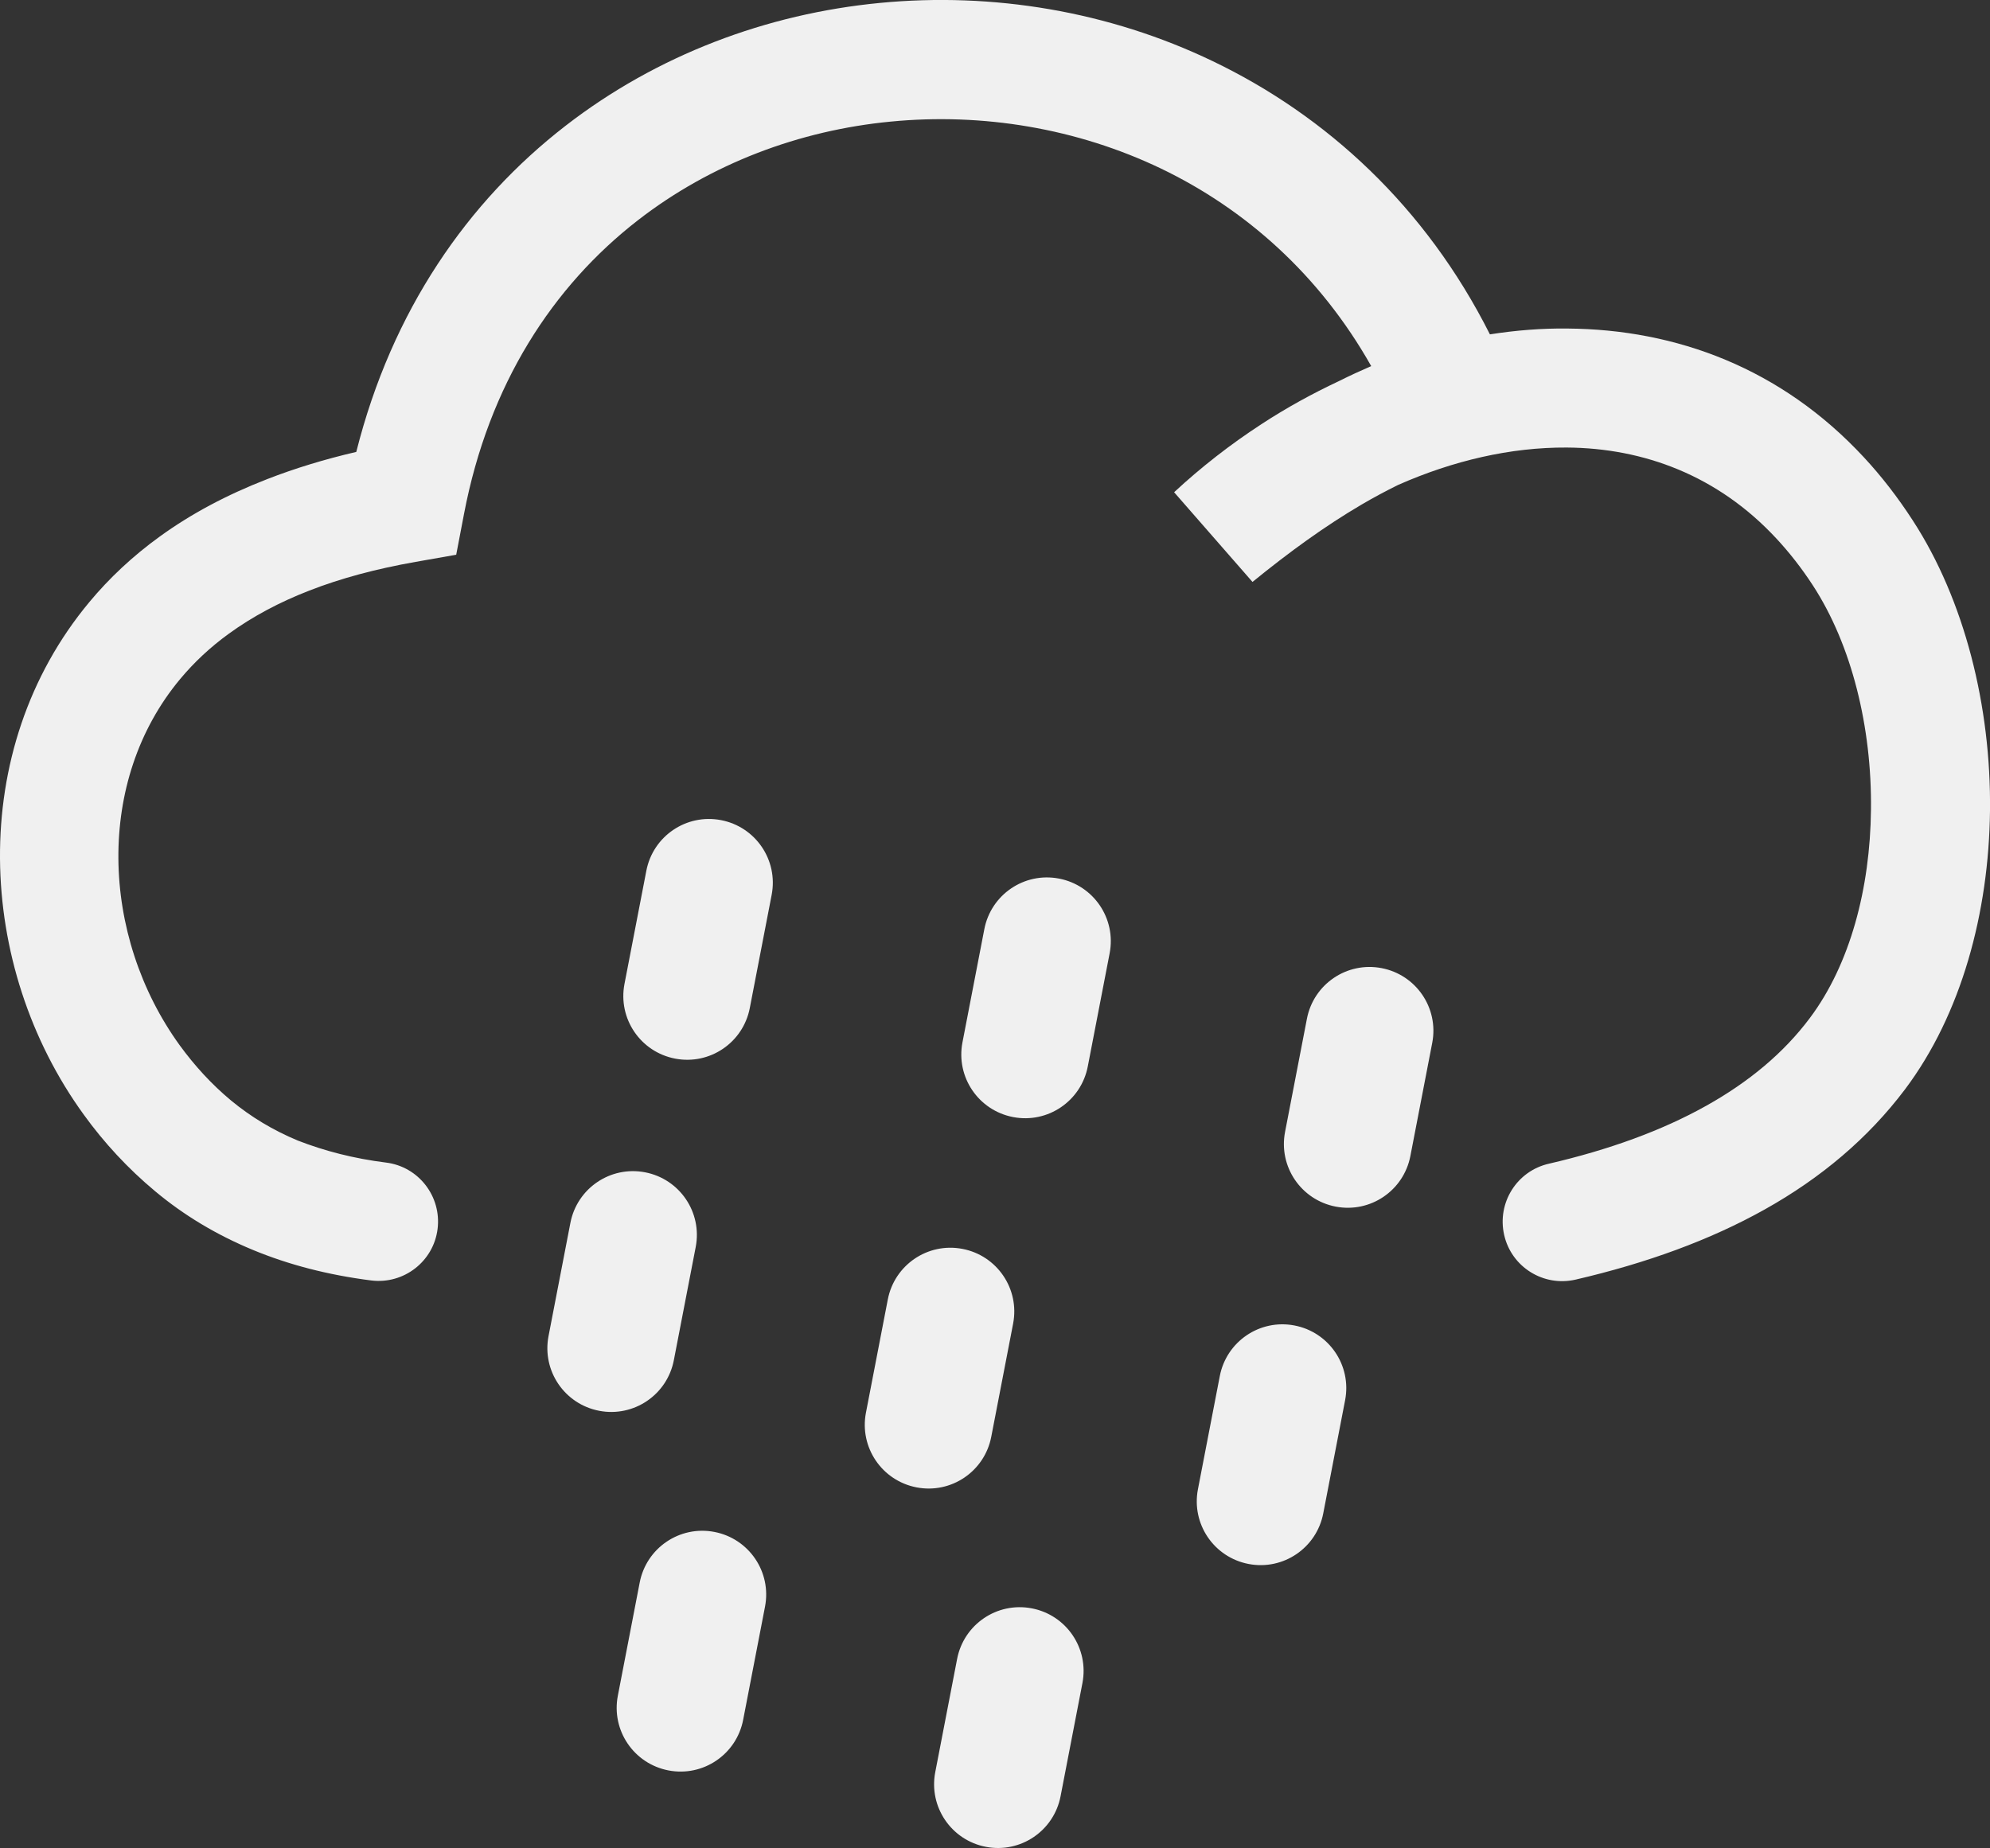 <?xml version="1.0" encoding="utf-8"?><svg fill="#f0f0f0" version="1.1" id="Layer_1" xmlns="http://www.w3.org/2000/svg" xmlns:xlink="http://www.w3.org/1999/xlink" x="0px" y="0px" viewBox="0 0 122.88 114.13" style="enable-background:new 0 0 122.88 114.13" xml:space="preserve"><rect x="0" y="0" width="122.88" height="114.13" fill="#333333" stroke="none"/><g><path d="M39.5,97.74c0.41-2.14,2.47-3.54,4.61-3.13c2.14,0.41,3.54,2.47,3.13,4.61l-1.35,6.99c-0.41,2.14-2.47,3.54-4.61,3.13 c-2.14-0.41-3.54-2.47-3.13-4.61L39.5,97.74L39.5,97.74z M23.84,71.8c2.01,0.25,3.43,2.09,3.18,4.1s-2.09,3.43-4.1,3.18 c-2.67-0.34-5.09-0.97-7.29-1.88c-2.27-0.94-4.28-2.15-6.05-3.63c-1.68-1.4-3.15-2.99-4.4-4.72C1.84,64.25,0.04,58.63,0,53.03 c-0.04-5.66,1.72-11.29,5.52-15.85c1.23-1.48,2.68-2.84,4.34-4.04c1.93-1.4,4.14-2.58,6.64-3.55c1.72-0.67,3.56-1.23,5.5-1.68 c2.2-8.74,6.89-15.47,12.92-20.14c5.64-4.37,12.43-6.92,19.42-7.59c6.96-0.67,14.12,0.51,20.55,3.6 c7.02,3.37,13.14,8.98,17.11,16.87c1.6-0.25,3.2-0.38,4.79-0.36c6.72,0.05,13.2,2.45,18.3,7.95c1.07,1.15,2.08,2.45,3.02,3.9 c3.2,4.92,4.84,11.49,4.77,17.92c-0.07,6.31-1.77,12.59-5.25,17.22c-2.27,3.01-5.18,5.47-8.67,7.42 c-3.36,1.88-7.28,3.31-11.68,4.33c-1.98,0.45-3.95-0.78-4.4-2.76c-0.45-1.98,0.78-3.95,2.76-4.4c3.71-0.86,6.97-2.04,9.72-3.58 c2.63-1.47,4.78-3.26,6.39-5.41c2.5-3.33,3.73-8.04,3.78-12.87c0.06-5.07-1.18-10.16-3.59-13.86c-0.69-1.06-1.45-2.03-2.25-2.89 c-3.61-3.89-8.19-5.59-12.95-5.62c-3.46-0.02-7.02,0.81-10.41,2.31c-0.75,0.37-1.5,0.77-2.25,1.21c-2.25,1.32-4.47,2.93-6.74,4.78 l-4.84-5.54c1.67-1.55,3.48-2.96,5.4-4.21c1.53-1,3.13-1.88,4.77-2.65c0.66-0.33,1.33-0.64,2-0.93c-3.19-5.65-7.78-9.7-12.98-12.2 c-5.2-2.49-11.02-3.45-16.69-2.9c-5.63,0.54-11.1,2.59-15.62,6.1c-5.23,4.06-9.2,10.11-10.73,18.14l-0.48,2.51l-2.5,0.44 c-2.45,0.43-4.64,1.02-6.56,1.77c-1.86,0.72-3.52,1.61-4.97,2.66c-1.16,0.84-2.16,1.78-3.01,2.8c-2.63,3.15-3.85,7.1-3.82,11.1 c0.03,4.06,1.35,8.16,3.79,11.53c0.91,1.25,1.96,2.4,3.16,3.4c1.22,1.01,2.59,1.84,4.13,2.48C20.03,71.08,21.84,71.55,23.84,71.8 L23.84,71.8z M39.91,53.78c0.41-2.14,2.47-3.54,4.61-3.13c2.14,0.41,3.54,2.47,3.13,4.61l-1.35,6.99 c-0.41,2.14-2.47,3.54-4.61,3.13c-2.14-0.41-3.54-2.47-3.13-4.61L39.91,53.78L39.91,53.78z M60.78,57.39 c0.41-2.14,2.47-3.54,4.61-3.13c2.14,0.41,3.54,2.47,3.13,4.61l-1.35,6.99c-0.41,2.14-2.47,3.54-4.61,3.13 c-2.14-0.41-3.54-2.47-3.13-4.61L60.78,57.39L60.78,57.39z M80.7,62.92c0.41-2.14,2.47-3.54,4.61-3.13 c2.14,0.41,3.54,2.47,3.13,4.61l-1.35,6.99c-0.41,2.14-2.47,3.54-4.61,3.13c-2.14-0.41-3.54-2.47-3.13-4.61L80.7,62.92L80.7,62.92z M75.32,84.99c0.41-2.14,2.47-3.54,4.61-3.13c2.14,0.41,3.54,2.47,3.13,4.61l-1.35,6.99C81.3,95.6,79.24,97,77.1,96.59 c-2.14-0.41-3.54-2.47-3.13-4.61L75.32,84.99L75.32,84.99z M54.82,80.26c0.41-2.14,2.47-3.54,4.61-3.13 c2.14,0.41,3.54,2.47,3.13,4.61l-1.35,6.99c-0.41,2.14-2.47,3.54-4.61,3.13c-2.14-0.41-3.54-2.47-3.13-4.61L54.82,80.26 L54.82,80.26z M35.22,75.53c0.41-2.14,2.47-3.54,4.61-3.13c2.14,0.41,3.54,2.47,3.13,4.61L41.61,84c-0.41,2.14-2.47,3.54-4.61,3.13 c-2.14-0.41-3.54-2.47-3.13-4.61L35.22,75.53L35.22,75.53z M59.1,102.46c0.41-2.14,2.47-3.54,4.61-3.13 c2.14,0.41,3.54,2.47,3.13,4.61l-1.35,6.99c-0.41,2.14-2.47,3.54-4.61,3.13c-2.14-0.41-3.54-2.47-3.13-4.61L59.1,102.46 L59.1,102.46z"/></g></svg>